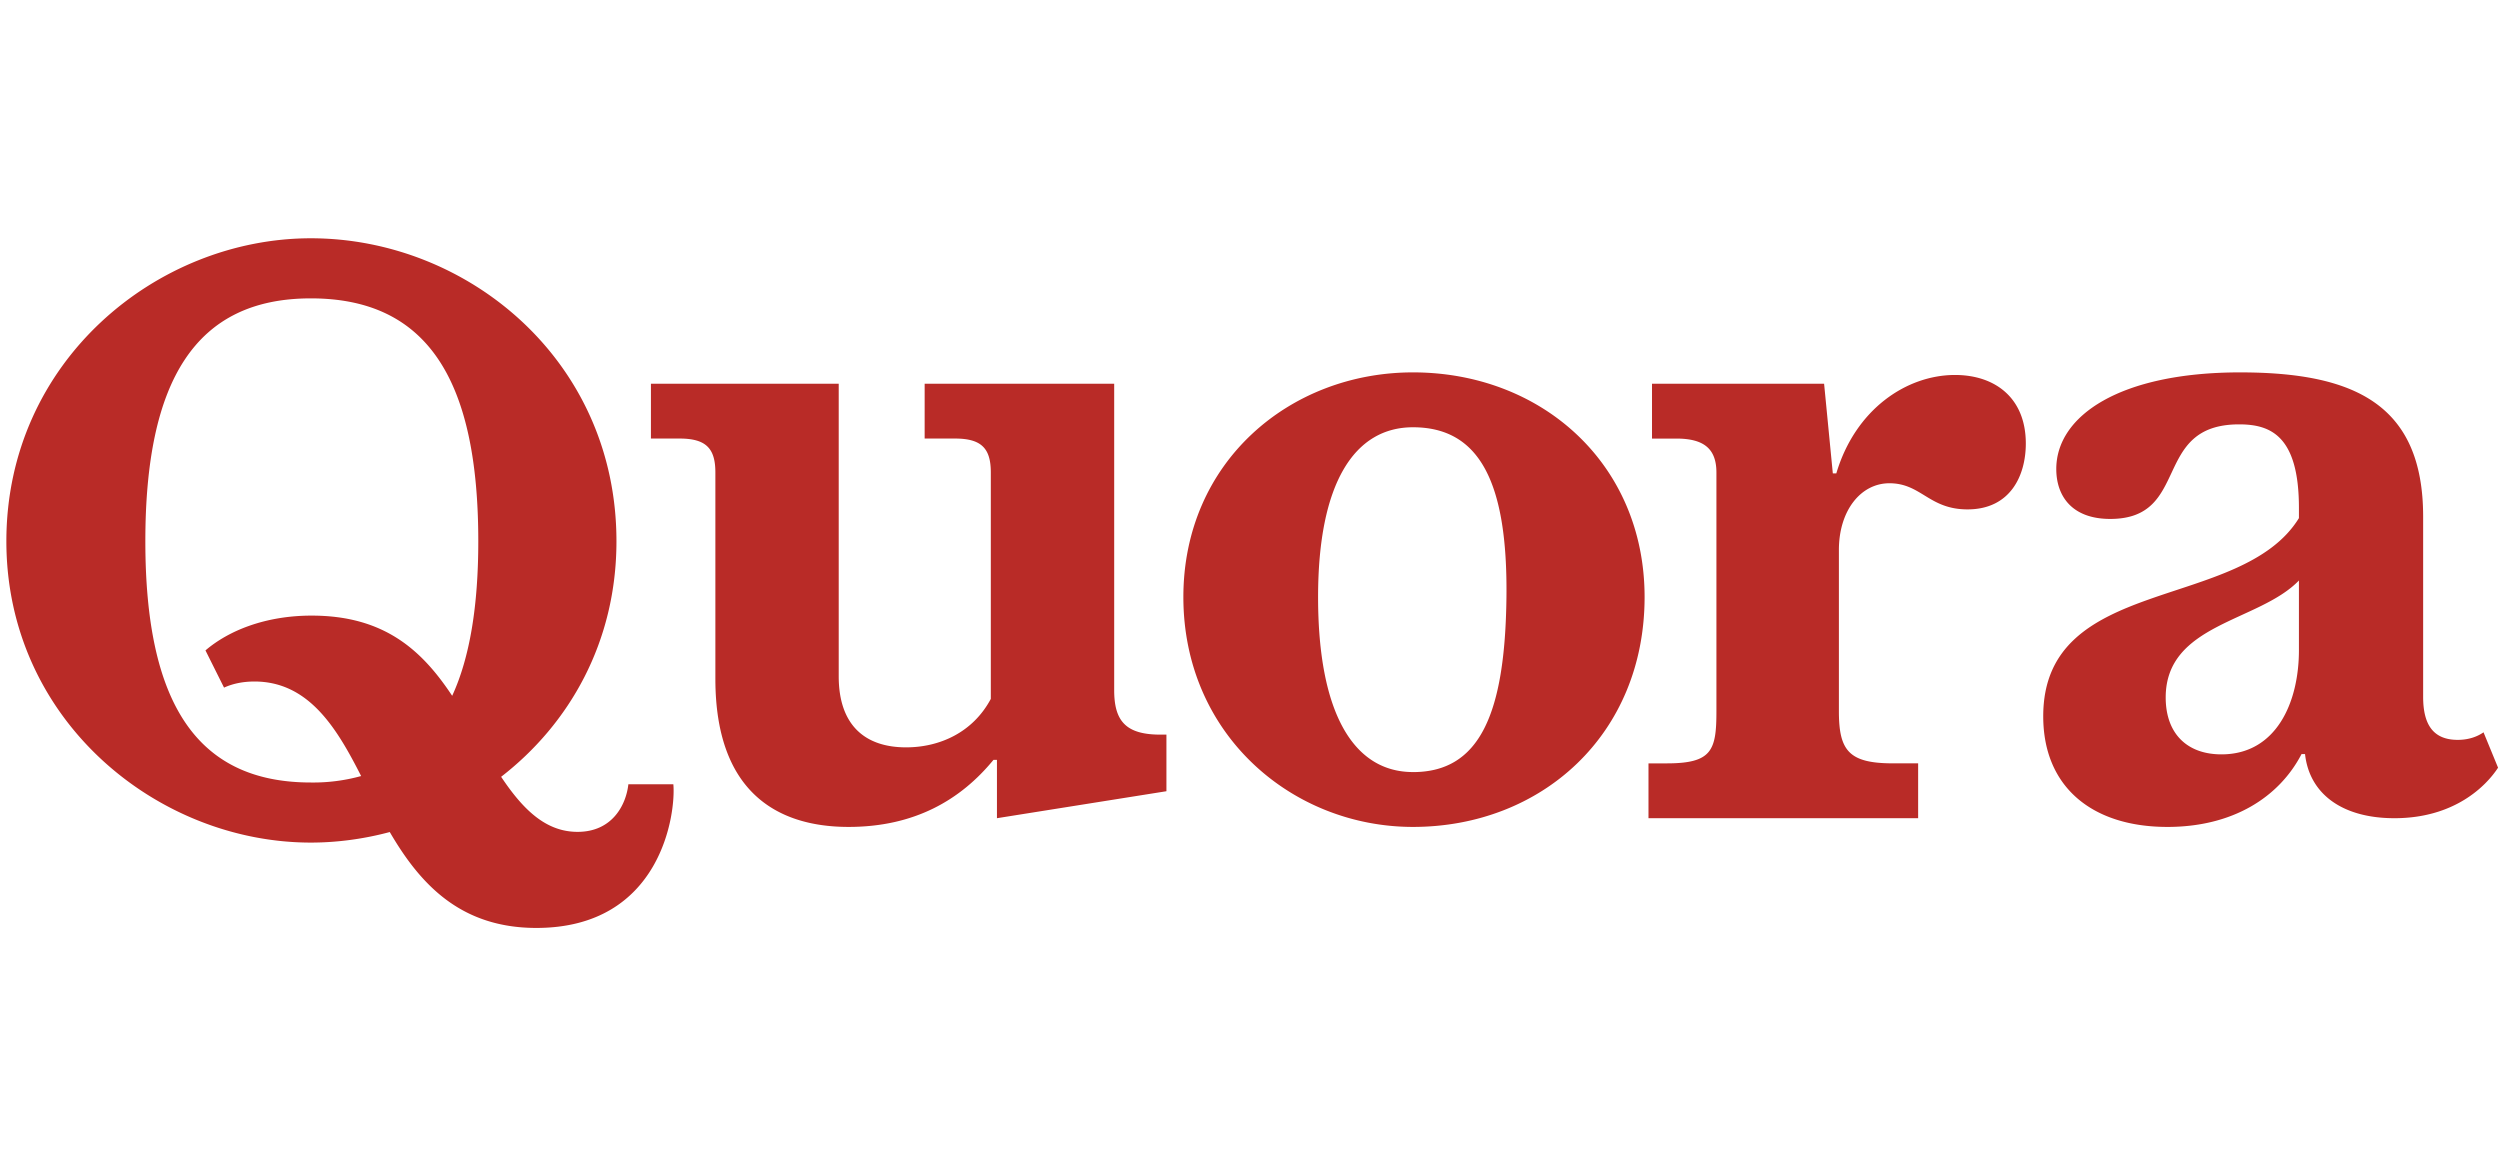 <svg width="86" height="40" xmlns="http://www.w3.org/2000/svg"><path d="M12.423 26.696c-.822-1.618-1.787-3.252-3.668-3.252-.36 0-.718.06-1.048.21l-.639-1.28c.779-.667 2.037-1.197 3.654-1.197 2.517 0 3.808 1.212 4.833 2.759.609-1.32.898-3.105.898-5.316 0-5.52-1.727-8.356-5.76-8.356C6.718 10.264 5 13.1 5 18.62c0 5.493 1.717 8.298 5.692 8.298a6.16 6.16 0 001.73-.222zm.985 1.926c-.871.234-1.797.363-2.715.363C5.4 28.985.219 24.762.219 18.62c0-6.2 5.181-10.423 10.474-10.423 5.381 0 10.513 4.193 10.513 10.423 0 3.466-1.617 6.282-3.967 8.102.76 1.138 1.541 1.894 2.63 1.894 1.188 0 1.667-.918 1.747-1.638h1.547c.09.958-.39 4.943-4.713 4.943-2.619 0-4.004-1.518-5.042-3.299zm11.201-5.268v-7.1c0-.808-.3-1.168-1.228-1.168h-.989V13.2h6.46v10.064c0 1.697.919 2.445 2.317 2.445 1.148 0 2.296-.507 2.915-1.667v-7.788c0-.808-.3-1.168-1.228-1.168h-1.048V13.2h6.52v10.542c0 1.05.39 1.529 1.587 1.529h.21v1.947l-5.83.928V26.14h-.12c-1.129 1.377-2.716 2.306-4.983 2.306-2.546 0-4.583-1.288-4.583-5.092m23.997 3.206c2.297 0 3.17-1.999 3.216-6.022.044-3.935-.919-5.84-3.216-5.84-2.006 0-3.264 1.906-3.264 5.84 0 4.024 1.237 6.021 3.264 6.021zm0 1.886c-4.153 0-7.898-3.176-7.898-7.908 0-4.643 3.655-7.728 7.898-7.728 4.424 0 7.968 3.144 7.968 7.728 0 4.732-3.544 7.908-7.968 7.908zm8.102-.3V26.26h.63c1.557 0 1.707-.449 1.707-1.797v-8.208c0-.808-.42-1.168-1.378-1.168h-.838V13.2h5.92l.3 3.085h.12c.659-2.217 2.426-3.386 4.083-3.386 1.368 0 2.436.78 2.436 2.358 0 1.098-.528 2.266-2.006 2.266-1.329 0-1.588-.899-2.687-.899-.978 0-1.737.93-1.737 2.296v5.542c0 1.348.33 1.797 1.858 1.797h.868v1.887h-9.276m19.709-2.196c1.888 0 2.666-1.787 2.666-3.583v-2.398c-1.377 1.427-4.583 1.477-4.583 4.024 0 1.248.74 1.957 1.917 1.957zm2.756-.01c-.779 1.497-2.377 2.506-4.613 2.506-2.596 0-4.273-1.379-4.273-3.805 0-4.881 6.8-3.584 8.796-6.818v-.35c0-2.486-.978-2.875-2.057-2.875-3.025 0-1.648 3.253-4.433 3.253-1.338 0-1.857-.807-1.857-1.716 0-1.837 2.197-3.325 6.32-3.325 3.904 0 6.3 1.079 6.3 4.963v6.2c0 .958.35 1.478 1.19 1.478.358 0 .658-.1.887-.26l.5 1.217c-.41.63-1.498 1.738-3.565 1.738-1.797 0-2.925-.838-3.075-2.206h-.12z" fill="#B92B27"/></svg>